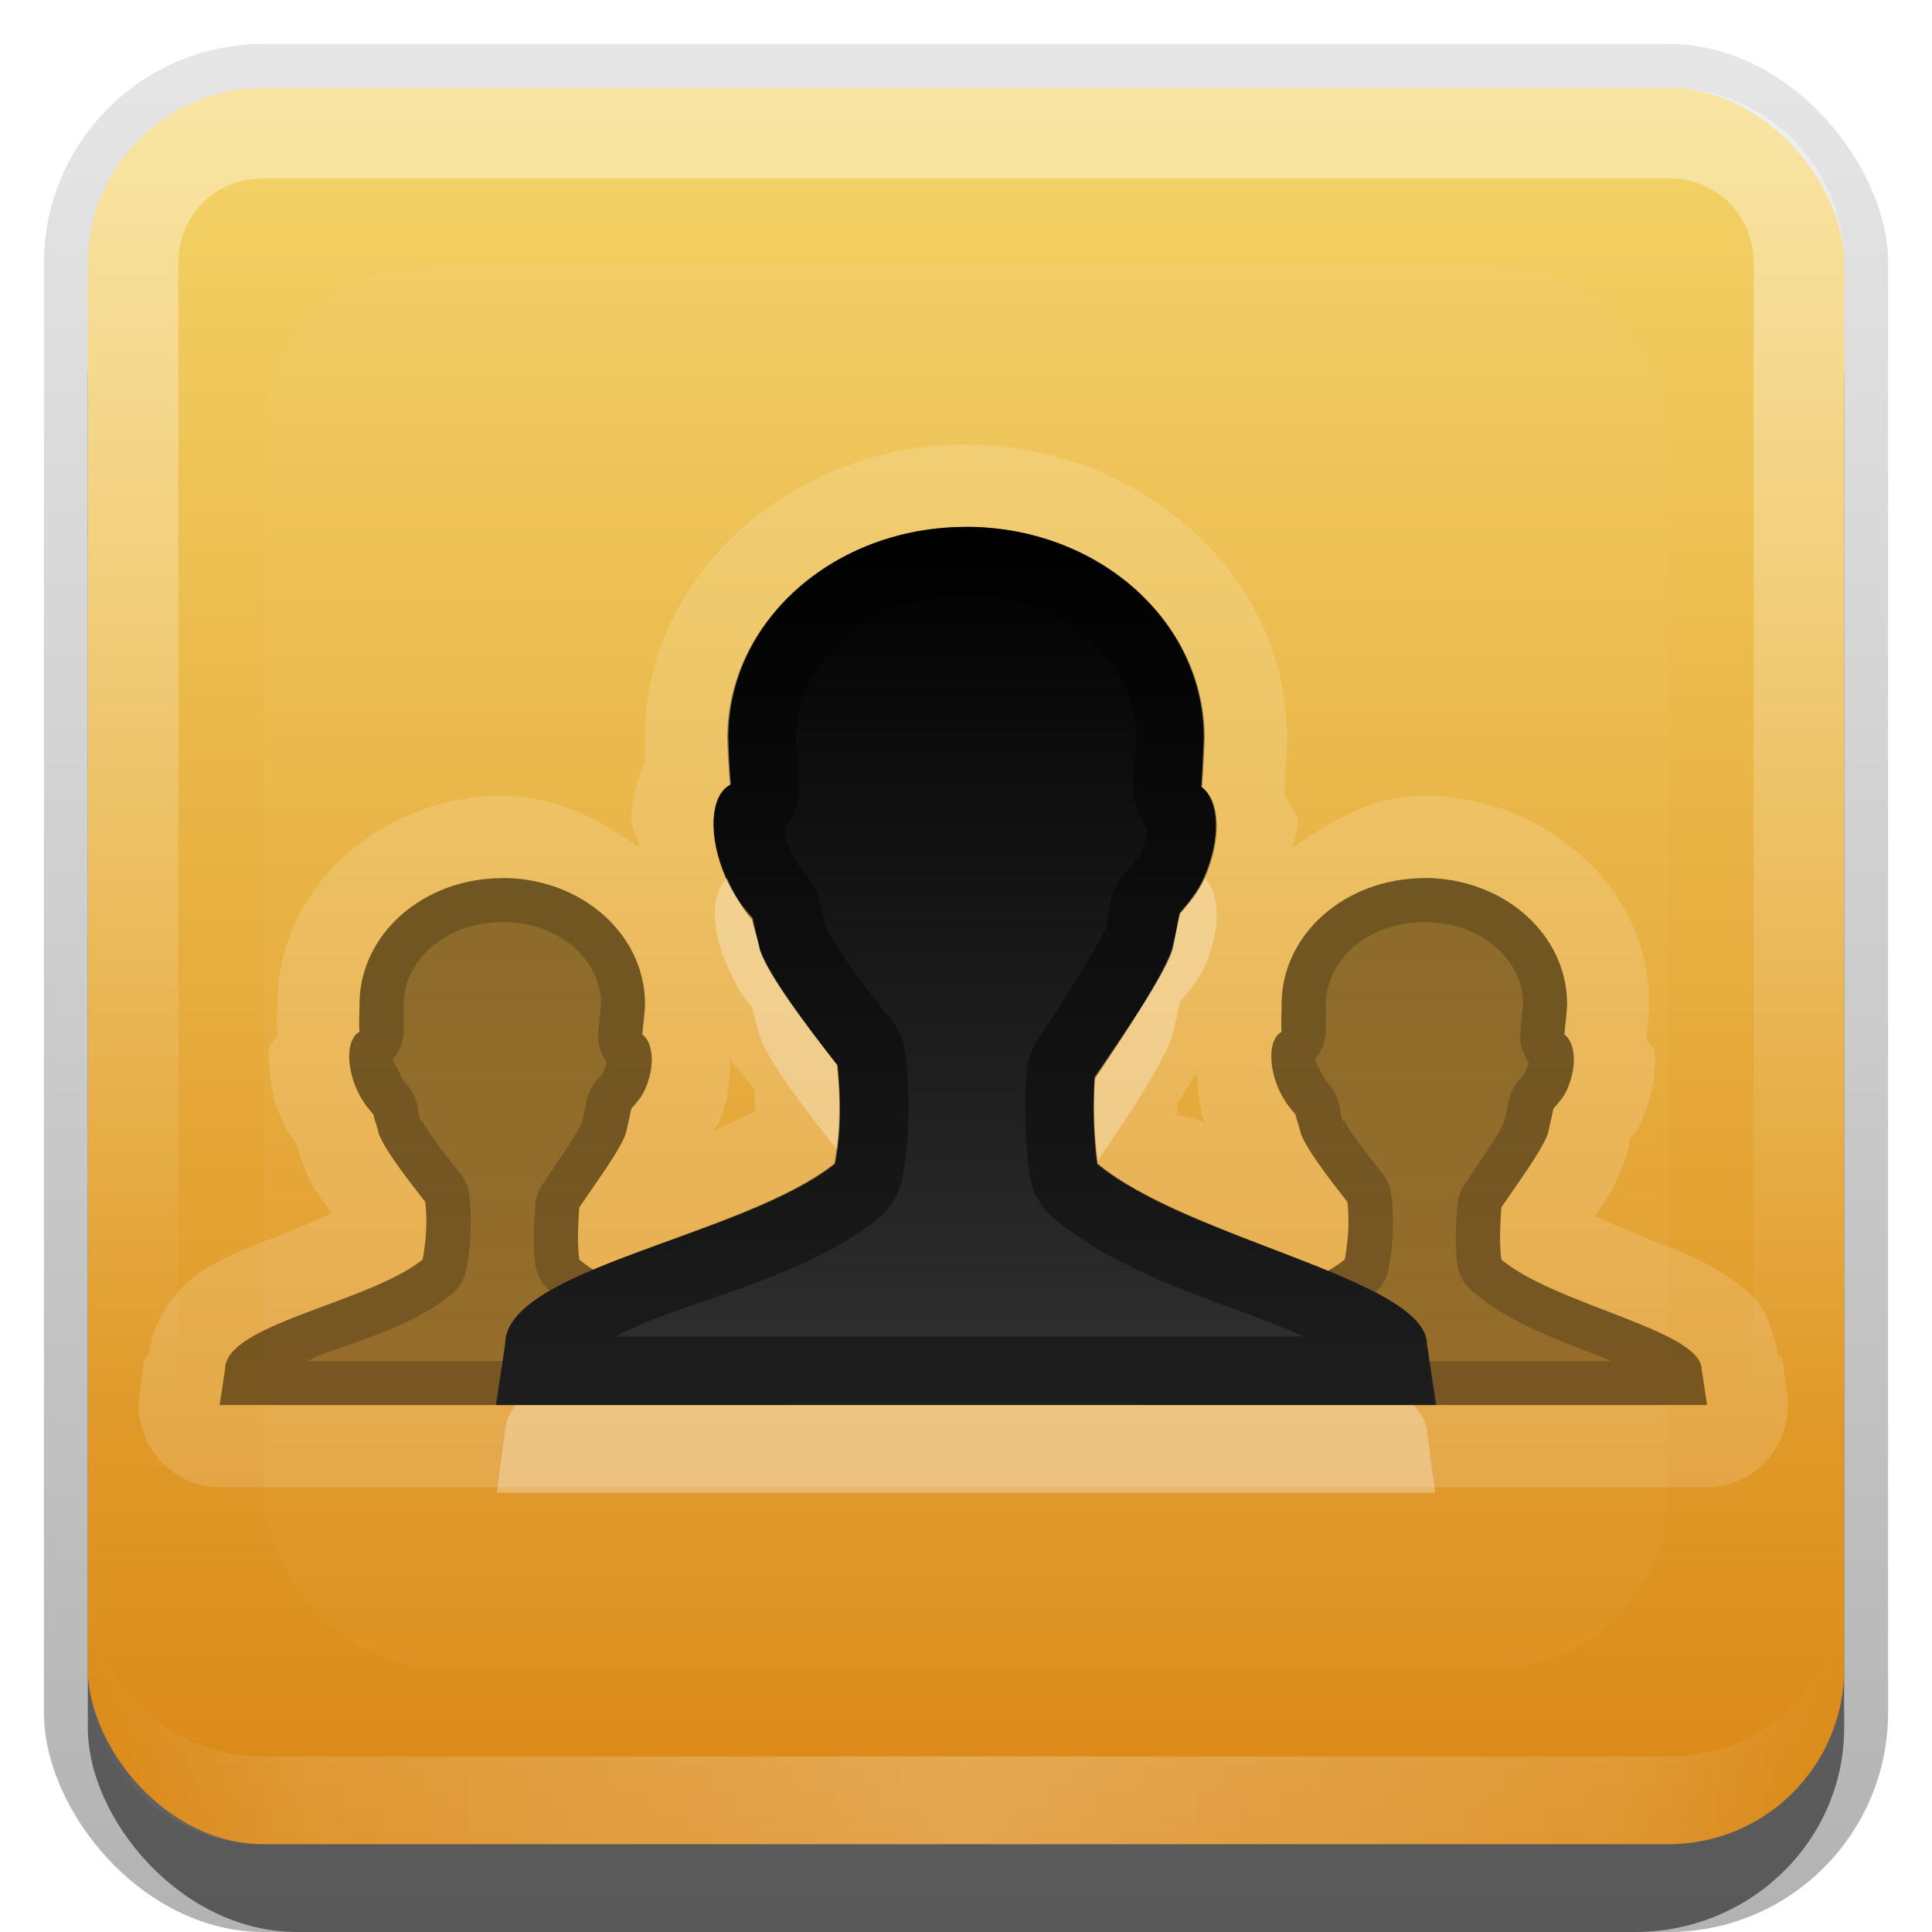 <?xml version="1.0" encoding="UTF-8"?>
<!-- Created with Inkscape (http://www.inkscape.org/) -->
<svg id="svg2" width="22" height="22" version="1.1" xmlns="http://www.w3.org/2000/svg" xmlns:cc="http://creativecommons.org/ns#" xmlns:dc="http://purl.org/dc/elements/1.1/" xmlns:rdf="http://www.w3.org/1999/02/22-rdf-syntax-ns#" xmlns:xlink="http://www.w3.org/1999/xlink">
 <defs id="defs4">
  <linearGradient id="linearGradient3335" x1="11.375" x2="11.375" y1="22" y2="-9.817" gradientUnits="userSpaceOnUse">
   <stop id="stop3330" offset="0"/>
   <stop id="stop3333" stop-opacity="0" offset="1"/>
  </linearGradient>
  <linearGradient id="linearGradient3181" x1="-3.061" x2="-3.061" y1="27.258" y2="7.254" gradientTransform="translate(11.119 -6.258)" gradientUnits="userSpaceOnUse">
   <stop id="stop3702" stop-color="#da8714" offset="0"/>
   <stop id="stop3704" stop-color="#f4d468" offset="1"/>
  </linearGradient>
  <filter id="filter3194" x="-.18" y="-.18" width="1.36" height="1.36">
   <feGaussianBlur id="feGaussianBlur3196" stdDeviation="1.2"/>
  </filter>
  <clipPath id="clipPath2849">
   <rect id="rect2851" x="1" y="1" width="20" height="20" rx="2" ry="2" fill="#fff" fill-rule="evenodd"/>
  </clipPath>
  <linearGradient id="linearGradient3859" x1="48" x2="48" y1="27" y2="69" gradientTransform="matrix(.276 0 0 .274 -2.241 18.107)" gradientUnits="userSpaceOnUse" xlink:href="#linearGradient3853"/>
  <linearGradient id="linearGradient3853">
   <stop id="stop3855" offset="0"/>
   <stop id="stop3857" stop-color="#313131" offset="1"/>
  </linearGradient>
  <linearGradient id="linearGradient3845" x1="11" x2="21" y1="19.5" y2="19.5" gradientUnits="userSpaceOnUse" spreadMethod="reflect">
   <stop id="stop3833" stop-color="#fff" offset="0"/>
   <stop id="stop3821" stop-color="#fff" stop-opacity=".498" offset=".75"/>
   <stop id="stop3835" stop-color="#fff" stop-opacity="0" offset="1"/>
  </linearGradient>
  <linearGradient id="linearGradient3892" x1="10" x2="10" y1="1" y2="16" gradientUnits="userSpaceOnUse">
   <stop id="stop3825" stop-color="#fff" offset="0"/>
   <stop id="stop3829" stop-color="#fff" stop-opacity="0" offset="1"/>
  </linearGradient>
  <linearGradient id="linearGradient3846" x1="8" x2="8" y1="8" y2="16" gradientTransform="translate(-30)" gradientUnits="userSpaceOnUse" xlink:href="#linearGradient3853"/>
  <linearGradient id="linearGradient3848" x1="11" x2="11" y1="6" y2="17" gradientTransform="translate(-30)" gradientUnits="userSpaceOnUse" xlink:href="#linearGradient3853"/>
  <linearGradient id="linearGradient3824" x1="56" x2="56" y1="16" y2="64.435" gradientTransform="matrix(.214 0 0 .207 .716 2.668)" gradientUnits="userSpaceOnUse" xlink:href="#linearGradient3853"/>
  <linearGradient id="linearGradient3936" x1="56" x2="56" y1="16" y2="80" gradientTransform="matrix(.129 0 0 .124 .544 8.001)" gradientUnits="userSpaceOnUse" xlink:href="#linearGradient3853"/>
  <linearGradient id="linearGradient3938" x1="56" x2="56" y1="16" y2="80" gradientTransform="matrix(.129 0 0 .124 -.456 8.001)" gradientUnits="userSpaceOnUse" xlink:href="#linearGradient3853"/>
 </defs>
 <g id="layer1">
  <g id="g3337">
   <rect id="rect3371" x=".5" y=".5" width="21" height="21.5" rx="2.5" ry="2.5" fill="url(#linearGradient3335)" opacity=".3"/>
   <rect id="rect2553" x="1" y="2" width="20" height="20" rx="2.381" ry="2.326" opacity=".5"/>
  </g>
  <rect id="rect3173" x="1" y="1" width="20" height="20" rx="2" ry="2" fill="url(#linearGradient3181)" fill-rule="evenodd"/>
  <path id="rect3050" d="m3 1c-1.108 0-2 0.892-2 2v16c0 1.108 0.892 2 2 2h16c1.108 0 2-0.892 2-2v-16c0-1.108-0.892-2-2-2h-16zm0 1.031h16c0.55 0 0.969 0.419 0.969 0.969v16c0 0.55-0.419 0.969-0.969 0.969h-16c-0.55 0-0.969-0.419-0.969-0.969v-16c0-0.55 0.419-0.969 0.969-0.969z" fill="url(#linearGradient3892)" fill-rule="evenodd" opacity=".4"/>
  <path id="path3235" d="m3 21c-1.108 0-2-0.892-2-2v-1c0 1.108 0.892 2 2 2h16c1.108 0 2-0.892 2-2v1c0 1.108-0.892 2-2 2h-16z" fill="url(#linearGradient3845)" fill-rule="evenodd" opacity=".25"/>
 </g>
 <g id="layer2">
  <rect id="rect2410" x="3" y="3" width="16" height="16" rx="2" ry="2" clip-path="url(#clipPath2849)" fill="#fff" filter="url(#filter3194)" opacity=".15"/>
 </g>
 <g id="layer3">
  <path id="path3960" d="m11 5.062c-1.939 0-3.656 1.44-3.656 3.344a0.93 0.93 0 0 0 0 0.031c0.002 0.075-0.004 0.168 0 0.25-0.103 0.219-0.152 0.437-0.156 0.625-0.003 0.123 0.077 0.227 0.094 0.344-0.447-0.331-0.977-0.594-1.562-0.594-1.337 0-2.562 1.011-2.562 2.375a0.93 0.93 0 0 0 0 0.031c-1.378e-4 -0.006-0.008 0.145 0 0.312-0.007 0.052-0.091 0.11-0.094 0.156-0.015 0.3 0.038 0.578 0.156 0.844 0.047 0.107 0.101 0.167 0.156 0.25 0.007 0.019 0.032 0.097 0.031 0.094a0.93 0.93 0 0 0 0.031 0.094c0.102 0.294 0.197 0.398 0.312 0.562 0.008 0.012 0.023 0.019 0.031 0.031-0.217 0.096-0.346 0.162-0.656 0.281-0.259 0.099-0.541 0.203-0.812 0.375-0.242 0.153-0.55 0.474-0.625 0.969h-0.031l-0.031 0.125c-2.621e-4 0.012-5.56e-5 0.019 0 0.031l-0.031 0.25a0.93 0.93 0 0 0 0.906 1.094h3.156 3.281 4.062 3.344 3.094a0.93 0.93 0 0 0 0.906-1.094l-0.031-0.25v-0.031l-0.031-0.125h-0.031c-0.049-0.252-0.134-0.498-0.25-0.625-0.145-0.159-0.307-0.267-0.438-0.344-0.261-0.154-0.493-0.243-0.75-0.344-0.298-0.116-0.439-0.18-0.656-0.281 0.009-0.013 0.023-0.018 0.031-0.031 0.112-0.17 0.212-0.306 0.312-0.594a0.93 0.93 0 0 0 0.031-0.094c0.016-0.064 0.02-0.105 0.031-0.156 0.052-0.073 0.077-0.08 0.125-0.188 0.117-0.264 0.176-0.525 0.156-0.812-0.003-0.049-0.086-0.103-0.094-0.156 0.007-0.069 0.025-0.169 0.031-0.344a0.93 0.93 0 0 0 0-0.031c-9e-6 -1.364-1.226-2.375-2.562-2.375-0.565 0-1.06 0.284-1.5 0.594 0.012-0.106 0.067-0.204 0.062-0.312-0.004-0.1-0.133-0.204-0.156-0.312 0.015-0.207 0.025-0.411 0.031-0.594a0.93 0.93 0 0 0 0-0.031c9e-6 -1.904-1.717-3.344-3.656-3.344zm-5.281 4.938c0.897 0 1.625 0.636 1.625 1.438-0.004 0.101-0.023 0.226-0.031 0.344 0.123 0.088 0.152 0.354 0.031 0.625-0.043 0.098-0.097 0.15-0.156 0.219-0.019 0.085-0.038 0.182-0.062 0.281-0.067 0.191-0.332 0.55-0.531 0.844-0.013 0.196-0.025 0.395 0 0.594 0.623 0.518 2.279 0.806 2.281 1.25l0.062 0.406h-6.438l0.062-0.406c-0.002-0.518 1.619-0.749 2.25-1.25 0.044-0.245 0.053-0.441 0.031-0.656-0.219-0.28-0.471-0.608-0.531-0.781-0.019-0.085-0.046-0.143-0.062-0.219-0.067-0.072-0.139-0.171-0.188-0.281-0.127-0.286-0.111-0.584 0.031-0.656-0.01-0.114 0.002-0.221 0-0.312 0-0.802 0.728-1.438 1.625-1.438zm10.5 0c0.897 0 1.625 0.636 1.625 1.438-0.004 0.101-0.023 0.226-0.031 0.344 0.123 0.088 0.152 0.354 0.031 0.625-0.043 0.098-0.097 0.15-0.156 0.219-0.019 0.085-0.038 0.182-0.062 0.281-0.067 0.191-0.332 0.55-0.531 0.844-0.013 0.196-0.025 0.395 0 0.594 0.623 0.518 2.279 0.806 2.281 1.25l0.062 0.406h-6.438l0.062-0.406c-0.002-0.518 1.619-0.749 2.25-1.25 0.044-0.245 0.053-0.441 0.031-0.656-0.219-0.28-0.471-0.608-0.531-0.781-0.019-0.085-0.046-0.143-0.062-0.219-0.067-0.072-0.139-0.171-0.188-0.281-0.127-0.286-0.111-0.584 0.031-0.656-0.01-0.114 0.002-0.221 0-0.312 0-0.802 0.728-1.438 1.625-1.438zm-7.906 2.062c0.086 0.122 0.191 0.225 0.281 0.344 0.005 0.082 0.001 0.17 0 0.25-0.103 0.058-0.321 0.152-0.469 0.219 0.027-0.046 0.039-0.04 0.062-0.094 0.103-0.232 0.127-0.469 0.125-0.719zm5.312 0.156c0.022 0.186 0.016 0.386 0.094 0.562-0.099-0.04-0.248-0.056-0.312-0.094-8.43e-4 -0.041-4.94e-4 -0.084 0-0.125 0.074-0.111 0.143-0.226 0.219-0.344z" enable-background="new" fill="#fff" opacity=".15"/>
  <path id="path3933" d="m5.719 10c-0.897 0-1.625 0.636-1.625 1.438 0.002 0.092-0.01 0.198 0 0.312-0.142 0.072-0.158 0.371-0.031 0.656 0.049 0.11 0.12 0.209 0.188 0.281 0.016 0.075 0.043 0.134 0.062 0.219 0.06 0.173 0.312 0.502 0.531 0.781 0.022 0.216 0.013 0.411-0.031 0.656-0.63 0.501-2.252 0.732-2.25 1.25l-0.062 0.406h6.438l-0.062-0.406c-0.003-0.444-1.659-0.732-2.281-1.25-0.025-0.199-0.013-0.398 0-0.594 0.199-0.294 0.465-0.652 0.531-0.844 0.024-0.099 0.043-0.196 0.062-0.281 0.059-0.069 0.113-0.121 0.156-0.219 0.12-0.271 0.091-0.537-0.031-0.625 0.009-0.118 0.028-0.243 0.031-0.344-8e-7 -0.802-0.728-1.438-1.625-1.438z" enable-background="new" fill="url(#linearGradient3938)" opacity=".4"/>
  <path id="path3847" d="m16.219 10c-0.897 0-1.625 0.636-1.625 1.438 0.002 0.092-0.01 0.198 0 0.312-0.142 0.072-0.158 0.371-0.031 0.656 0.049 0.11 0.12 0.209 0.188 0.281 0.016 0.075 0.043 0.134 0.062 0.219 0.06 0.173 0.312 0.502 0.531 0.781 0.022 0.216 0.013 0.411-0.031 0.656-0.63 0.501-2.252 0.732-2.25 1.25l-0.062 0.406h6.438l-0.062-0.406c-0.003-0.444-1.659-0.732-2.281-1.25-0.025-0.199-0.013-0.398 0-0.594 0.199-0.294 0.465-0.652 0.531-0.844 0.024-0.099 0.043-0.196 0.062-0.281 0.059-0.069 0.113-0.121 0.156-0.219 0.12-0.271 0.091-0.537-0.031-0.625 0.009-0.118 0.028-0.243 0.031-0.344-5e-6 -0.802-0.728-1.438-1.625-1.438z" enable-background="new" fill="url(#linearGradient3936)" opacity=".4"/>
  <path id="path3920" d="m5.719 10c-0.897 0-1.625 0.636-1.625 1.438 0.002 0.092-0.01 0.198 0 0.312-0.142 0.072-0.158 0.371-0.031 0.656 0.049 0.11 0.12 0.209 0.188 0.281 0.016 0.075 0.043 0.134 0.062 0.219 0.06 0.173 0.312 0.502 0.531 0.781 0.022 0.216 0.013 0.411-0.031 0.656-0.63 0.501-2.252 0.732-2.25 1.25l-0.062 0.406h6.438l-0.062-0.406c-0.003-0.444-1.659-0.732-2.281-1.25-0.025-0.199-0.013-0.398 0-0.594 0.199-0.294 0.465-0.652 0.531-0.844 0.024-0.099 0.043-0.196 0.062-0.281 0.059-0.069 0.113-0.121 0.156-0.219 0.12-0.271 0.091-0.537-0.031-0.625 0.009-0.118 0.028-0.243 0.031-0.344-8e-7 -0.802-0.728-1.438-1.625-1.438zm0 0.5c0.646 0 1.107 0.422 1.125 0.906 3.456e-4 0.01 0 0.022 0 0.031-0.004 0.059-0.022 0.179-0.031 0.312a0.505 0.505 0 0 0 0.094 0.344c-0.002 0.026-0.009 0.043-0.031 0.094-0.007 0.017 0.014 0.004-0.062 0.094a0.505 0.505 0 0 0-0.125 0.219c-0.021 0.095-0.042 0.198-0.062 0.281-0.015 0.027-0.046 0.099-0.125 0.219-0.093 0.14-0.208 0.314-0.312 0.469a0.505 0.505 0 0 0-0.094 0.25c-0.013 0.197-0.033 0.426 0 0.688a0.505 0.505 0 0 0 0.188 0.312c0.445 0.371 1.019 0.562 1.5 0.75 0.027 0.011 0.036 0.021 0.062 0.031h-4.344c0.051-0.021 0.07-0.041 0.125-0.062 0.466-0.178 1.049-0.329 1.5-0.688a0.505 0.505 0 0 0 0.188-0.312c0.05-0.279 0.058-0.552 0.031-0.812a0.505 0.505 0 0 0-0.094-0.25c-0.108-0.138-0.224-0.281-0.312-0.406-0.074-0.105-0.114-0.171-0.125-0.188-0.006-0.027-0.026-0.01-0.031-0.031-0.023-0.086-0.029-0.145-0.031-0.156a0.505 0.505 0 0 0-0.125-0.25c-0.033-0.036-0.074-0.111-0.094-0.156-0.028-0.063-0.06-0.092-0.062-0.125a0.505 0.505 0 0 0 0.125-0.344c-0.005-0.052 0.003-0.136 0-0.281 0-0.496 0.466-0.938 1.125-0.938z" enable-background="new" opacity=".2"/>
  <path id="path3918" d="m16.219 10c-0.897 0-1.625 0.636-1.625 1.438 0.002 0.092-0.01 0.198 0 0.312-0.142 0.072-0.158 0.371-0.031 0.656 0.049 0.11 0.12 0.209 0.188 0.281 0.016 0.075 0.043 0.134 0.062 0.219 0.06 0.173 0.312 0.502 0.531 0.781 0.022 0.216 0.013 0.411-0.031 0.656-0.63 0.501-2.252 0.732-2.25 1.25l-0.062 0.406h6.438l-0.062-0.406c-0.003-0.444-1.659-0.732-2.281-1.25-0.025-0.199-0.013-0.398 0-0.594 0.199-0.294 0.465-0.652 0.531-0.844 0.024-0.099 0.043-0.196 0.062-0.281 0.059-0.069 0.113-0.121 0.156-0.219 0.12-0.271 0.091-0.537-0.031-0.625 0.009-0.118 0.028-0.243 0.031-0.344-5e-6 -0.802-0.728-1.438-1.625-1.438zm0 0.5c0.646 0 1.107 0.422 1.125 0.906 3.46e-4 0.01 0 0.022 0 0.031-0.004 0.059-0.022 0.18-0.031 0.312a0.505 0.505 0 0 0 0.094 0.344c-0.002 0.026-0.009 0.043-0.031 0.094-0.007 0.017 0.014 0.004-0.062 0.094a0.505 0.505 0 0 0-0.125 0.219c-0.021 0.095-0.042 0.198-0.062 0.281-0.015 0.027-0.046 0.099-0.125 0.219-0.093 0.14-0.208 0.314-0.312 0.469a0.505 0.505 0 0 0-0.094 0.25c-0.013 0.197-0.033 0.426 0 0.688a0.505 0.505 0 0 0 0.188 0.312c0.445 0.371 1.019 0.562 1.5 0.75 0.027 0.011 0.036 0.021 0.062 0.031h-4.344c0.051-0.021 0.07-0.041 0.125-0.062 0.466-0.178 1.049-0.329 1.5-0.688a0.505 0.505 0 0 0 0.188-0.312c0.05-0.279 0.058-0.552 0.031-0.812a0.505 0.505 0 0 0-0.094-0.25c-0.108-0.138-0.224-0.281-0.312-0.406-0.074-0.105-0.114-0.171-0.125-0.188-0.006-0.027-0.026-0.01-0.031-0.031-0.023-0.086-0.029-0.145-0.031-0.156a0.505 0.505 0 0 0-0.125-0.25c-0.033-0.036-0.074-0.111-0.094-0.156-0.028-0.063-0.06-0.092-0.062-0.125a0.505 0.505 0 0 0 0.125-0.344c-0.004-0.052 0.004-0.135 0-0.281 0-0.496 0.466-0.938 1.125-0.938z" enable-background="new" opacity=".2"/>
  <path id="path3813" d="m11 25.5c-1.179 0-2.138 0.883-2.138 1.977 0.003 0.125 0.004 0.272 0.017 0.428-0.187 0.099-0.21 0.483-0.043 0.873 0.064 0.15 0.153 0.278 0.241 0.376 3e-3 0.003 0.006 0.005 0.009 0.009 0.021 0.103 0.035 0.183 0.06 0.299 0.079 0.236 0.41 0.68 0.698 1.061 0.029 0.294 0.032 0.581-0.026 0.916-0.467 0.385-1.333 0.657-2.009 0.941-0.243-0.111-0.463-0.232-0.621-0.368-0.025-0.203-0.021-0.407-0.009-0.608 0.196-0.301 0.452-0.686 0.517-0.881 0.024-0.101 0.033-0.17 0.052-0.257 0.058-0.07 0.112-0.157 0.155-0.257 0.119-0.278 0.104-0.543-0.017-0.633 0.008-0.121 0.022-0.231 0.026-0.334 0-0.82-0.719-1.489-1.603-1.489-0.885 0-1.603 0.669-1.603 1.489 0.002 0.094 0.007 0.2 0.017 0.317-0.14 0.074-0.159 0.358-0.034 0.65 0.048 0.113 0.115 0.208 0.181 0.282 0.002 0.003 0.006 0.006 0.009 0.009 0.016 0.077 0.024 0.135 0.043 0.222 0.059 0.177 0.301 0.51 0.517 0.796 0.022 0.221 0.026 0.442-0.017 0.693-0.622 0.512-2.209 0.736-2.207 1.266l-0.215 1.386c0 0.283 0.427 0.535 1.103 0.71l0.095 0.376a0.233 0.231 0 0 0 0.147 0.154c0.03 0.012 0.047 0.036 0.129 0.06 0.433 0.125 1.094 0.214 1.836 0.214 0.699 0 1.325-0.083 1.759-0.197l0.112 0.454a0.31 0.308 0 0 0 0.19 0.205c0.04 0.015 0.071 0.045 0.181 0.077 0.578 0.167 1.459 0.282 2.448 0.282 0.989 0 1.879-0.116 2.457-0.282 0.11-0.032 0.141-0.062 0.181-0.077a0.31 0.308 0 0 0 0.181-0.197l0.129-0.454c0.432 0.112 1.048 0.188 1.741 0.188 0.742 0 1.411-0.089 1.845-0.214 0.082-0.024 0.099-0.048 0.129-0.06a0.233 0.231 0 0 0 0.138-0.145l0.121-0.394c0.66-0.175 1.078-0.423 1.078-0.702l-0.216-1.386c-0.003-0.454-1.601-0.736-2.216-1.266-0.025-0.203-0.021-0.407-0.009-0.608 0.196-0.301 0.452-0.686 0.517-0.881 0.024-0.101 0.033-0.17 0.052-0.257 0.058-0.07 0.112-0.157 0.155-0.257 0.119-0.278 0.104-0.543-0.017-0.633 0.008-0.121 0.022-0.231 0.026-0.334 0-0.82-0.719-1.489-1.603-1.489-0.885 0-1.603 0.669-1.603 1.489 0.002 0.094 0.007 0.2 0.017 0.317-0.14 0.074-0.159 0.358-0.034 0.65 0.048 0.113 0.115 0.208 0.181 0.282 0.002 0.003 0.006 0.006 0.009 0.009 0.016 0.077 0.024 0.135 0.043 0.222 0.059 0.177 0.301 0.51 0.517 0.796 0.022 0.221 0.026 0.442-0.017 0.693-0.177 0.146-0.431 0.263-0.707 0.376-0.665-0.279-1.482-0.569-1.922-0.95-0.033-0.271-0.034-0.538-0.017-0.804 0.262-0.401 0.611-0.911 0.698-1.172 0.032-0.135 0.044-0.226 0.069-0.342 0.077-0.094 0.15-0.209 0.207-0.342 0.158-0.37 0.144-0.727-0.017-0.847 0.011-0.161 0.021-0.316 0.026-0.454 0-1.093-0.958-1.976-2.138-1.976z" fill="url(#linearGradient3859)"/>
  <path id="path2864" d="m13.125 28.406c-0.057 0.139-0.11 0.277-0.188 0.375-0.025 0.121-0.062 0.203-0.094 0.344-0.088 0.272-0.426 0.8-0.688 1.219-0.017 0.278-0.002 0.561 0.031 0.844 0.01 0.009 0.021 0.022 0.031 0.031 0.25-0.397 0.545-0.846 0.625-1.094 0.032-0.141 0.069-0.223 0.094-0.344 0.077-0.098 0.13-0.236 0.188-0.375 0.158-0.386 0.161-0.75 0-0.875 3e-3 -0.045-0.003-0.081 0-0.125zm-4.25 0.094c-0.187 0.103-0.198 0.5-0.031 0.906 0.064 0.157 0.13 0.303 0.219 0.406 3e-3 0.004 0.028-0.003 0.031 0 0.021 0.107 0.037 0.191 0.062 0.312 0.076 0.235 0.378 0.678 0.656 1.062 0.058-0.349 0.06-0.631 0.031-0.938-0.288-0.398-0.608-0.879-0.688-1.125-0.026-0.121-0.041-0.205-0.062-0.312-0.003-0.003-0.028 0.004-0.031 0-0.07-0.081-0.13-0.197-0.188-0.312zm-0.969 1.219c-0.043 0.105-0.098 0.177-0.156 0.25-0.019 0.091-0.038 0.175-0.062 0.281-0.066 0.204-0.304 0.592-0.5 0.906-0.013 0.209-0.025 0.413 0 0.625 0.044 0.04 0.103 0.088 0.156 0.125 0.158-0.255 0.294-0.503 0.344-0.656 0.024-0.106 0.044-0.19 0.062-0.281 0.058-0.073 0.113-0.145 0.156-0.25 0.119-0.29 0.09-0.593-0.031-0.688 0.008-0.115 0.026-0.213 0.031-0.312zm9.375 0c-0.043 0.105-0.098 0.177-0.156 0.25-0.019 0.091-0.038 0.175-0.062 0.281-0.066 0.204-0.304 0.592-0.5 0.906-0.013 0.209-0.025 0.413 0 0.625 0.043 0.039 0.104 0.089 0.156 0.125 0.158-0.255 0.294-0.503 0.344-0.656 0.024-0.106 0.044-0.19 0.062-0.281 0.058-0.073 0.113-0.145 0.156-0.25 0.119-0.29 0.121-0.593 0-0.688 0.008-0.114-0.005-0.213 0-0.312zm-12.562 0.031c0.003 0.084-0.008 0.181 0 0.281-0.14 0.077-0.156 0.383-0.031 0.688 0.048 0.118 0.121 0.204 0.188 0.281 0.016 0.081 0.043 0.159 0.062 0.25 0.047 0.146 0.203 0.38 0.375 0.625 0.042-0.029 0.089-0.063 0.125-0.094 0.043-0.262 0.022-0.489 0-0.719-0.216-0.298-0.441-0.628-0.5-0.812-0.019-0.091-0.047-0.169-0.062-0.25-0.058-0.067-0.11-0.152-0.156-0.25zm9.375 0c0.003 0.084-8e-3 0.181 0 0.281-0.14 0.077-0.156 0.383-0.031 0.688 0.048 0.118 0.121 0.204 0.188 0.281 0.016 0.081 0.043 0.159 0.062 0.25 0.047 0.146 0.203 0.38 0.375 0.625 0.042-0.029 0.089-0.063 0.125-0.094 0.043-0.262 0.022-0.489 0-0.719-0.216-0.298-0.441-0.628-0.5-0.812-0.019-0.091-0.047-0.169-0.062-0.25-0.058-0.067-0.11-0.152-0.156-0.25zm-10.969 5.062-0.125 0.75c0 0.295 0.417 0.568 1.094 0.75l0.094 0.375a0.233 0.241 0 0 0 0.031 0.062 0.233 0.241 0 0 0 0.125 0.094c0.03 0.012 0.043 0.038 0.125 0.062 0.433 0.13 1.102 0.25 1.844 0.25 0.699 0 1.317-0.1 1.75-0.219l0.125 0.469a0.31 0.321 0 0 0 0.188 0.219c0.04 0.016 0.078 0.061 0.188 0.094 0.578 0.174 1.448 0.281 2.438 0.281 0.989 0 1.891-0.107 2.469-0.281 0.11-0.033 0.116-0.078 0.156-0.094a0.31 0.321 0 0 0 0.188-0.219l0.125-0.469c0.432 0.117 1.057 0.219 1.75 0.219 0.742 0 1.41-0.12 1.844-0.25 0.082-0.025 0.095-0.05 0.125-0.062a0.233 0.241 0 0 0 0.156-0.125l0.125-0.438c0.66-0.182 1.062-0.428 1.062-0.719l-0.125-0.75c-0.167 0.185-0.481 0.343-0.938 0.469l-0.125 0.438a0.233 0.241 0 0 1-0.156 0.125c-0.03 0.012-0.043 0.038-0.125 0.062-0.433 0.13-1.102 0.25-1.844 0.25-0.693 0-1.318-0.102-1.75-0.219l-0.125 0.469a0.31 0.321 0 0 1-0.188 0.219c-0.04 0.016-0.047 0.061-0.156 0.094-0.578 0.174-1.479 0.281-2.469 0.281-0.989 0-1.86-0.107-2.438-0.281-0.11-0.033-0.147-0.078-0.188-0.094a0.31 0.321 0 0 1-0.188-0.219l-0.125-0.469c-0.433 0.118-1.051 0.219-1.75 0.219-0.742 0-1.41-0.12-1.844-0.25-0.082-0.025-0.095-0.05-0.125-0.062a0.233 0.241 0 0 1-0.125-0.094 0.233 0.241 0 0 1-0.031-0.062l-0.094-0.375c-0.47-0.127-0.799-0.311-0.969-0.5z" fill="#fff" opacity=".3"/>
  <path id="path2866" d="m11 25.5c-1.179 0-2.125 0.883-2.125 1.977 0.003 0.125-0.013 0.263 0 0.419-0.187 0.099-0.198 0.479-0.031 0.868 0.064 0.15 0.13 0.29 0.219 0.389 3e-3 0.003 0.028-0.003 0.031 0 0.021 0.103 0.037 0.183 0.062 0.299 0.079 0.236 0.4 0.697 0.688 1.078 0.029 0.294 0.027 0.564-0.031 0.898-0.467 0.385-1.324 0.674-2 0.958-0.243-0.111-0.468-0.254-0.625-0.389-0.025-0.203-0.013-0.399 0-0.599 0.196-0.301 0.434-0.673 0.5-0.868 0.024-0.101 0.044-0.182 0.062-0.27 0.058-0.07 0.113-0.139 0.156-0.24 0.119-0.278 0.09-0.569-0.031-0.659 0.008-0.121 0.028-0.226 0.031-0.329 0-0.82-0.709-1.467-1.594-1.467-0.885 0-1.594 0.647-1.594 1.467 0.002 0.094-0.01 0.213 0 0.329-0.14 0.074-0.156 0.367-0.031 0.659 0.048 0.113 0.121 0.195 0.188 0.27 0.016 0.077 0.043 0.152 0.062 0.24 0.059 0.177 0.284 0.493 0.5 0.779 0.022 0.221 0.043 0.438 0 0.689-0.622 0.512-2.221 0.757-2.219 1.288l-0.219 1.378c0 0.283 0.417 0.544 1.094 0.719l0.094 0.359a0.233 0.231 0 0 0 0.031 0.06 0.233 0.231 0 0 0 0.125 0.09c0.03 0.012 0.043 0.036 0.125 0.06 0.433 0.125 1.102 0.24 1.844 0.24 0.699 0 1.317-0.096 1.75-0.21l0.125 0.449a0.31 0.308 0 0 0 0.188 0.21c0.04 0.015 0.078 0.058 0.188 0.09 0.578 0.167 1.448 0.27 2.438 0.27 0.989 0 1.891-0.103 2.469-0.27 0.11-0.032 0.116-0.074 0.156-0.09a0.31 0.308 0 0 0 0.188-0.21l0.125-0.449c0.432 0.112 1.057 0.21 1.75 0.21 0.742 0 1.41-0.115 1.844-0.24 0.082-0.024 0.095-0.048 0.125-0.06a0.233 0.231 0 0 0 0.156-0.12l0.125-0.419c0.66-0.175 1.062-0.41 1.062-0.689l-0.219-1.378c-0.003-0.454-1.605-0.757-2.219-1.288-0.025-0.203-0.013-0.399 0-0.599 0.196-0.301 0.434-0.673 0.5-0.868 0.024-0.101 0.044-0.182 0.062-0.27 0.058-0.07 0.113-0.139 0.156-0.24 0.119-0.278 0.121-0.569 0-0.659 0.008-0.121-0.004-0.226 0-0.329 0-0.82-0.709-1.467-1.594-1.467-0.885 0-1.594 0.647-1.594 1.467 0.002 0.094-0.01 0.213 0 0.329-0.14 0.074-0.156 0.367-0.031 0.659 0.048 0.113 0.121 0.195 0.188 0.27 0.016 0.077 0.043 0.152 0.062 0.24 0.059 0.177 0.284 0.493 0.5 0.779 0.022 0.221 0.043 0.438 0 0.689-0.177 0.146-0.443 0.276-0.719 0.389-0.665-0.279-1.466-0.578-1.906-0.958-0.033-0.271-0.048-0.542-0.031-0.809 0.262-0.401 0.6-0.907 0.688-1.168 0.032-0.135 0.069-0.213 0.094-0.329 0.077-0.094 0.13-0.226 0.188-0.359 0.158-0.37 0.161-0.718 0-0.839 0.011-0.161-0.005-0.312 0-0.449 0-1.093-0.945-1.977-2.125-1.977zm0 0.749c0.757 0 1.327 0.536 1.344 1.198-5.17e-4 0.015 3.12e-4 0.016 0 0.03-0.004 0.186 0.005 0.314 0 0.389a0.789 0.756 0 0 0 0.094 0.449c-0.007 0.043 0.002 0.073-0.031 0.15-0.061 0.143-0.13 0.224-0.094 0.18a0.789 0.756 0 0 0-0.156 0.329c-0.007 0.031-0.03 0.122-0.062 0.24-0.009 0.032-0.021 0.019-0.031 0.06-0.034 0.056-0.312 0.575-0.562 0.958a0.789 0.756 0 0 0-0.125 0.329c-0.021 0.325-0.006 0.656 0.031 0.958a0.789 0.756 0 0 0 0.25 0.479c0.641 0.554 1.483 0.809 2.125 1.078a0.789 0.756 0 0 0 0.625 0c0.306-0.126 0.608-0.263 0.906-0.509a0.789 0.756 0 0 0 0.281-0.449c0.062-0.361 0.021-0.649 0-0.868a0.789 0.756 0 0 0-0.156-0.389c-0.199-0.263-0.39-0.603-0.375-0.539 6.03e-4 0.003-0.001-0.034 0-0.03-0.016-0.058-0.03-0.146-0.031-0.15a0.789 0.756 0 0 0-0.188-0.329c-0.049-0.055-0.063-0.062-0.062-0.06a0.789 0.756 0 0 0 0-0.03 0.789 0.756 0 0 0 0.094-0.419c-2e-3 -0.024 0.002-0.131 0-0.27-1.7e-4 -0.015 3.98e-4 -0.013 0-0.03 0.016-0.388 0.342-0.689 0.812-0.689 0.471 0 0.797 0.301 0.812 0.689-6.02e-4 0.018 3.04e-4 0.014 0 0.03-0.003 0.142 0.003 0.23 0 0.27a0.789 0.756 0 0 0 0.062 0.359 0.789 0.756 0 0 0 0 0.03c-0.004 0.016 7e-3 0.014 0 0.03-3.82e-4 8.95e-4 -0.008-6e-3 -0.062 0.06a0.789 0.756 0 0 0-0.156 0.329c-0.012 0.056-0.015 0.113-0.031 0.18-0.006 0.024-0.025 0.033-0.031 0.06-0.023 0.029-0.197 0.387-0.375 0.659a0.789 0.756 0 0 0-0.125 0.329c-0.013 0.201-0.035 0.461 0 0.749a0.789 0.756 0 0 0 0.25 0.479c0.505 0.436 1.105 0.618 1.562 0.809 0.2 0.083 0.345 0.128 0.438 0.18l0.125 0.898c-0.098 0.048-0.215 0.121-0.438 0.18a0.789 0.756 0 0 0-0.531 0.509l-0.031 0.12c-0.358 0.091-0.875 0.18-1.469 0.18-0.616 0-1.172-0.087-1.531-0.18a0.789 0.756 0 0 0-0.969 0.509l-0.062 0.24c-0.464 0.119-1.244 0.24-2.125 0.24-0.893 0-1.661-0.116-2.125-0.24l-0.062-0.24a0.789 0.756 0 0 0-0.969-0.509c-0.359 0.094-0.907 0.18-1.531 0.18-0.594 0-1.111-0.089-1.469-0.18v-0.06a0.789 0.756 0 0 0-0.531-0.539c-0.237-0.061-0.371-0.158-0.469-0.21l0.125-0.928c0.077-0.047 0.232-0.097 0.438-0.18 0.447-0.179 1.014-0.352 1.531-0.779a0.789 0.756 0 0 0 0.281-0.449c0.062-0.361 0.021-0.649 0-0.868a0.789 0.756 0 0 0-0.156-0.389c-0.199-0.263-0.39-0.603-0.375-0.539 6.027e-4 0.003-0.001-0.034 0-0.03-0.016-0.058-0.03-0.146-0.031-0.15a0.789 0.756 0 0 0-0.188-0.329c-0.049-0.055-0.063-0.062-0.062-0.06a0.789 0.756 0 0 0 0-0.03 0.789 0.756 0 0 0 0.094-0.419c-0.002-0.024 0.002-0.131 0-0.27 0-0.01-4.045e-4 -0.02 0-0.03 0.016-0.388 0.342-0.689 0.812-0.689 0.471 0 0.797 0.301 0.812 0.689 4.045e-4 0.01 0 0.02 0 0.03-0.004 0.04-0.021 0.118-0.031 0.27a0.789 0.756 0 0 0 0.094 0.419c-3.833e-4 8.97e-4 -0.008-6e-3 -0.062 0.06a0.789 0.756 0 0 0-0.156 0.329c-0.012 0.056-0.015 0.113-0.031 0.18-0.006 0.024-0.025 0.033-0.031 0.06-0.023 0.029-0.197 0.387-0.375 0.659a0.789 0.756 0 0 0-0.125 0.329c-0.013 0.201-0.035 0.461 0 0.749a0.789 0.756 0 0 0 0.25 0.479c0.231 0.199 0.503 0.368 0.812 0.509a0.789 0.756 0 0 0 0.656 0c0.631-0.266 1.507-0.517 2.188-1.078a0.789 0.756 0 0 0 0.281-0.449c0.068-0.396 0.064-0.738 0.031-1.078a0.789 0.756 0 0 0-0.156-0.389c-0.137-0.181-0.263-0.368-0.375-0.539-0.084-0.128-0.133-0.196-0.156-0.24-0.005-0.021 0.004-0.041 0-0.06-9.998e-4 -0.001-0.032-0.033-0.031-0.03-0.014-0.065-0.016-0.136-0.031-0.21a0.789 0.756 0 0 0-0.188-0.329c-9.1e-6 -1e-5 -0.028 0.003-0.031 0 0.007 0.008-0.027-0.051-0.031-0.06-0.011-0.021-0.022-0.055-0.062-0.15-0.027-0.062-0.023-0.076-0.031-0.12a0.789 0.756 0 0 0 0.125-0.509c-0.006-0.066 0.002-0.189 0-0.359-1.554e-4 -0.014 3.437e-4 -0.015 0-0.03 0.016-0.662 0.586-1.198 1.344-1.198zm-6.438 8.925c-0.028-0.008 0.09 0.011 0.062 0-0.014-0.005-0.018 0.022 0 0.03a0.789 0.756 0 0 0-0.062-0.03zm8.656 0.809c-0.018 0.012 0.05-0.011 0.031 0-0.007 0.004 0.006 0.026 0 0.03-0.006 0.002-0.025-0.002-0.031 0-0.017 0.013 0.018-0.042 0-0.03z"/>
  <path id="path3132" d="m-23.688 7.469c-0.885 0-1.594 0.674-1.594 1.5 0.002 0.095-0.01 0.226 0 0.344-0.14 0.075-0.156 0.362-0.031 0.656 0.048 0.114 0.121 0.207 0.188 0.281 0.016 0.078 0.043 0.131 0.062 0.219 0.059 0.178 0.284 0.524 0.5 0.812 0.022 0.222 0.043 0.435 0 0.688-0.622 0.516-2.221 0.747-2.219 1.281l-0.219 1.406c0 0.285 0.417 0.543 1.094 0.719l0.094 0.375a0.233 0.233 0 0 0 0.156 0.156c0.03 0.012 0.043 0.039 0.125 0.062 0.433 0.126 1.102 0.219 1.844 0.219 0.742 0 1.41-0.093 1.844-0.219 0.082-0.024 0.095-0.051 0.125-0.062a0.233 0.233 0 0 0 0.031-0.031 0.233 0.233 0 0 0 0.062-0.031 0.233 0.233 0 0 0 0.031-0.062 0.233 0.233 0 0 0 0.031-0.031l0.094-0.406c0.66-0.176 1.094-0.407 1.094-0.688l-0.219-1.406c-0.003-0.457-1.605-0.747-2.219-1.281-0.025-0.205-0.013-0.392 0-0.594 0.196-0.303 0.434-0.709 0.5-0.906 0.024-0.102 0.044-0.162 0.062-0.25 0.058-0.071 0.113-0.149 0.156-0.25 0.119-0.28 0.121-0.565 0-0.656 0.008-0.121-0.004-0.24 0-0.344 0-0.826-0.709-1.5-1.594-1.5zm9.375 0c-0.885 0-1.594 0.674-1.594 1.5 0.002 0.095-0.01 0.226 0 0.344-0.14 0.075-0.156 0.362-0.031 0.656 0.048 0.114 0.121 0.207 0.188 0.281 0.016 0.078 0.043 0.131 0.062 0.219 0.059 0.178 0.284 0.524 0.5 0.812 0.022 0.222 0.043 0.435 0 0.688-0.622 0.516-2.221 0.747-2.219 1.281l-0.219 1.406c0 0.285 0.417 0.543 1.094 0.719l0.094 0.375a0.233 0.233 0 0 0 0.031 0.031 0.233 0.233 0 0 0 0.125 0.125c0.03 0.012 0.043 0.039 0.125 0.062 0.433 0.126 1.102 0.219 1.844 0.219s1.41-0.093 1.844-0.219c0.082-0.024 0.095-0.051 0.125-0.062a0.233 0.233 0 0 0 0.062-0.031 0.233 0.233 0 0 0 0.031-0.031 0.233 0.233 0 0 0 0.031-0.062 0.233 0.233 0 0 0 0.031-0.031l0.094-0.406c0.66-0.176 1.094-0.407 1.094-0.688l-0.219-1.406c-0.003-0.457-1.605-0.747-2.219-1.281-0.025-0.205-0.013-0.392 0-0.594 0.196-0.303 0.434-0.709 0.5-0.906 0.024-0.102 0.044-0.162 0.062-0.25 0.058-0.071 0.113-0.149 0.156-0.25 0.119-0.28 0.121-0.565 0-0.656 0.008-0.121-0.004-0.24 0-0.344 0-0.826-0.709-1.5-1.594-1.5z" fill="url(#linearGradient3846)" opacity=".6"/>
  <path id="path3886" d="m-23.688 7.469c-0.885 0-1.594 0.674-1.594 1.5 0.002 0.095-0.01 0.226 0 0.344-0.14 0.075-0.156 0.362-0.031 0.656 0.048 0.114 0.121 0.207 0.188 0.281 0.016 0.078 0.043 0.131 0.062 0.219 0.059 0.178 0.284 0.524 0.5 0.812 0.022 0.222 0.043 0.435 0 0.688-0.622 0.516-2.221 0.747-2.219 1.281l-0.219 1.406c0 0.285 0.417 0.543 1.094 0.719l0.094 0.375a0.233 0.233 0 0 0 0.156 0.156c0.03 0.012 0.043 0.039 0.125 0.062 0.433 0.126 1.102 0.219 1.844 0.219 0.742 0 1.41-0.093 1.844-0.219 0.082-0.024 0.095-0.051 0.125-0.062a0.233 0.233 0 0 0 0.031-0.031 0.233 0.233 0 0 0 0.062-0.031 0.233 0.233 0 0 0 0.031-0.062 0.233 0.233 0 0 0 0.031-0.031l0.094-0.406c0.66-0.176 1.094-0.407 1.094-0.688l-0.219-1.406c-0.003-0.457-1.605-0.747-2.219-1.281-0.025-0.205-0.013-0.392 0-0.594 0.196-0.303 0.434-0.709 0.5-0.906 0.024-0.102 0.044-0.162 0.062-0.25 0.058-0.071 0.113-0.149 0.156-0.25 0.119-0.28 0.121-0.565 0-0.656 0.008-0.121-0.004-0.24 0-0.344 0-0.826-0.709-1.5-1.594-1.5zm9.375 0c-0.885 0-1.594 0.674-1.594 1.5 0.002 0.095-0.01 0.226 0 0.344-0.14 0.075-0.156 0.362-0.031 0.656 0.048 0.114 0.121 0.207 0.188 0.281 0.016 0.078 0.043 0.131 0.062 0.219 0.059 0.178 0.284 0.524 0.5 0.812 0.022 0.222 0.043 0.435 0 0.688-0.622 0.516-2.221 0.747-2.219 1.281l-0.219 1.406c0 0.285 0.417 0.543 1.094 0.719l0.094 0.375a0.233 0.233 0 0 0 0.031 0.031 0.233 0.233 0 0 0 0.125 0.125c0.03 0.012 0.043 0.039 0.125 0.062 0.433 0.126 1.102 0.219 1.844 0.219s1.41-0.093 1.844-0.219c0.082-0.024 0.095-0.051 0.125-0.062a0.233 0.233 0 0 0 0.062-0.031 0.233 0.233 0 0 0 0.031-0.031 0.233 0.233 0 0 0 0.031-0.062 0.233 0.233 0 0 0 0.031-0.031l0.094-0.406c0.66-0.176 1.094-0.407 1.094-0.688l-0.219-1.406c-0.003-0.457-1.605-0.747-2.219-1.281-0.025-0.205-0.013-0.392 0-0.594 0.196-0.303 0.434-0.709 0.5-0.906 0.024-0.102 0.044-0.162 0.062-0.25 0.058-0.071 0.113-0.149 0.156-0.25 0.119-0.28 0.121-0.565 0-0.656 0.008-0.121-0.004-0.24 0-0.344 0-0.826-0.709-1.5-1.594-1.5zm-9.375 0.688c0.518 0 0.89 0.367 0.906 0.781-5.96e-4 0.018 3e-4 0.015 0 0.031-0.003 0.144 0.003 0.241 0 0.281a0.698 0.698 0 0 0 0.062 0.344 0.698 0.698 0 0 0 0 0.031c-0.005 0.024-0.018 0.031-0.031 0.062-0.009 0.021 0.006 0.048-0.031 0.094a0.698 0.698 0 0 0-0.156 0.281c-0.009 0.04-0.014 0.119-0.031 0.188-0.006 0.025-0.023 0.029-0.031 0.062-0.032 0.059-0.239 0.43-0.406 0.688a0.698 0.698 0 0 0-0.094 0.344c-0.013 0.201-0.034 0.436 0 0.719a0.698 0.698 0 0 0 0.219 0.438c0.487 0.424 1.07 0.592 1.531 0.781 0.214 0.088 0.405 0.164 0.5 0.219l0.156 0.969c-0.109 0.057-0.3 0.118-0.562 0.188a0.698 0.698 0 0 0-0.5 0.531l-0.031 0.156c-0.353 0.087-0.881 0.156-1.5 0.156-0.619 0-1.147-0.069-1.5-0.156l-0.031-0.125a0.698 0.698 0 0 0-0.5-0.531c-0.278-0.072-0.466-0.16-0.562-0.219l0.156-1c0.076-0.05 0.243-0.129 0.469-0.219 0.451-0.179 1.033-0.337 1.531-0.75a0.698 0.698 0 0 0 0.25-0.406c0.061-0.355 0.021-0.655 0-0.875a0.698 0.698 0 0 0-0.125-0.344c-0.176-0.235-0.356-0.545-0.375-0.562-2e-3 -0.002-0.033-0.069-0.031-0.062-0.018-0.062-0.033-0.135-0.031-0.125a0.698 0.698 0 0 0-0.156-0.344c-0.044-0.05-0.06-0.087-0.062-0.094-0.011-0.025-0.027-0.012-0.031-0.031a0.698 0.698 0 0 0 0-0.031 0.698 0.698 0 0 0 0.094-0.375c-0.002-0.025 0.002-0.141 0-0.281-1.67e-4 -0.016 3.92e-4 -0.014 0-0.031 0.016-0.415 0.388-0.781 0.906-0.781zm9.375 0c0.518 0 0.89 0.367 0.906 0.781-5.9e-4 0.017 2.96e-4 0.015 0 0.031-0.003 0.144 0.003 0.241 0 0.281a0.698 0.698 0 0 0 0.062 0.344 0.698 0.698 0 0 0 0 0.031c-0.005 0.024-0.018 0.031-0.031 0.062-0.009 0.021 0.006 0.048-0.031 0.094a0.698 0.698 0 0 0-0.156 0.281c-0.009 0.04-0.014 0.119-0.031 0.188-0.006 0.025-0.023 0.029-0.031 0.062-0.032 0.059-0.239 0.43-0.406 0.688a0.698 0.698 0 0 0-0.094 0.344c-0.013 0.201-0.034 0.436 0 0.719a0.698 0.698 0 0 0 0.219 0.438c0.487 0.424 1.07 0.592 1.531 0.781 0.214 0.088 0.405 0.164 0.5 0.219l0.156 0.969c-0.109 0.057-0.3 0.118-0.562 0.188a0.698 0.698 0 0 0-0.5 0.531l-0.031 0.156c-0.353 0.087-0.881 0.156-1.5 0.156-0.619 0-1.147-0.069-1.5-0.156l-0.031-0.125a0.698 0.698 0 0 0-0.5-0.531c-0.278-0.072-0.466-0.16-0.562-0.219l0.156-1c0.076-0.05 0.243-0.129 0.469-0.219 0.451-0.179 1.033-0.337 1.531-0.75a0.698 0.698 0 0 0 0.25-0.406c0.061-0.355 0.021-0.655 0-0.875a0.698 0.698 0 0 0-0.125-0.344c-0.176-0.235-0.356-0.545-0.375-0.562-2e-3 -0.002-0.033-0.069-0.031-0.062-0.018-0.062-0.033-0.135-0.031-0.125a0.698 0.698 0 0 0-0.156-0.344c-0.044-0.05-0.06-0.087-0.062-0.094-0.011-0.025-0.027-0.012-0.031-0.031a0.698 0.698 0 0 0 0-0.031 0.698 0.698 0 0 0 0.094-0.375c-0.002-0.025 0.002-0.141 0-0.281-1.68e-4 -0.016 3.93e-4 -0.014 0-0.031 0.016-0.415 0.388-0.781 0.906-0.781zm-1.656 7.125c-0.013-0.007 0.044 0.008 0.031 0s0.013 0.04 0 0.031c-0.006-0.002-0.025 0.002-0.031 0 0.009 0.003-0.019-0.037 0-0.031z" opacity=".2"/>
  <path id="path3130" d="m-19 5.414c-1.179 0-2.136 0.893-2.136 1.995 0.003 0.126 0.005 0.27 0.018 0.427-0.187 0.1-0.211 0.489-0.044 0.882 0.064 0.151 0.152 0.274 0.24 0.374 3e-3 0.003 0.006 0.006 0.009 0.009 0.021 0.104 0.037 0.186 0.062 0.303 0.079 0.238 0.406 0.684 0.694 1.069 0.029 0.296 0.031 0.589-0.027 0.926-0.829 0.688-2.949 0.997-2.946 1.71l-0.285 1.852c0 0.38 0.567 0.727 1.468 0.962l0.125 0.508a0.31 0.31 0 0 0 0.196 0.205c0.04 0.015 0.068 0.048 0.178 0.08 0.578 0.168 1.458 0.285 2.447 0.285s1.878-0.117 2.456-0.285c0.11-0.032 0.138-0.065 0.178-0.08a0.31 0.31 0 0 0 0.187-0.196l0.151-0.534c0.88-0.234 1.442-0.57 1.442-0.944l-0.285-1.852c-0.003-0.61-2.136-0.997-2.954-1.71-0.033-0.273-0.035-0.542-0.018-0.81 0.262-0.404 0.607-0.921 0.694-1.184 0.032-0.136 0.046-0.23 0.071-0.347 0.077-0.095 0.148-0.204 0.205-0.338 0.158-0.373 0.143-0.734-0.018-0.855 0.011-0.162 0.022-0.316 0.027-0.454 0-1.102-0.956-1.995-2.136-1.995z" fill="url(#linearGradient3848)"/>
  <path id="path3859" d="m-16.906 8.75c-0.05 0.116-0.087 0.228-0.156 0.312-0.025 0.117-0.062 0.208-0.094 0.344-0.088 0.263-0.426 0.783-0.688 1.188-0.017 0.269-0.002 0.54 0.031 0.812 0.016 0.014 0.046 0.018 0.062 0.031 0.243-0.376 0.516-0.799 0.594-1.031 0.032-0.136 0.069-0.227 0.094-0.344 0.077-0.095 0.13-0.209 0.188-0.344 0.158-0.373 0.13-0.723-0.031-0.844 3e-3 -0.043-0.003-0.082 0-0.125zm-4.219 0.031c8.23e-4 0.022-0.002 0.04 0 0.062-0.187 0.1-0.198 0.482-0.031 0.875 0.064 0.151 0.13 0.275 0.219 0.375 3e-3 0.003 0.028-0.003 0.031 0 0.021 0.104 0.037 0.195 0.062 0.312 0.075 0.227 0.379 0.629 0.656 1 0.058-0.337 0.06-0.641 0.031-0.938-0.288-0.384-0.608-0.825-0.688-1.062-0.026-0.117-0.041-0.209-0.062-0.312-3e-3 -0.003-0.028 0.003-0.031 0-0.074-0.084-0.133-0.193-0.188-0.312zm-0.969 1.188c-0.043 0.101-0.098 0.179-0.156 0.25-0.019 0.088-0.038 0.148-0.062 0.25-0.066 0.197-0.304 0.603-0.5 0.906-0.013 0.202-0.025 0.389 0 0.594 0.051 0.045 0.126 0.082 0.188 0.125 0.145-0.24 0.266-0.484 0.312-0.625 0.024-0.102 0.044-0.162 0.062-0.25 0.058-0.071 0.113-0.149 0.156-0.25 0.119-0.28 0.121-0.565 0-0.656 0.008-0.121-0.004-0.24 0-0.344zm9.375 0c-0.043 0.101-0.098 0.179-0.156 0.25-0.019 0.088-0.038 0.148-0.062 0.25-0.066 0.197-0.304 0.603-0.5 0.906-0.013 0.202-0.025 0.389 0 0.594 0.051 0.045 0.124 0.084 0.188 0.125 0.145-0.24 0.266-0.484 0.312-0.625 0.024-0.102 0.044-0.162 0.062-0.25 0.058-0.071 0.113-0.149 0.156-0.25 0.119-0.28 0.121-0.565 0-0.656 0.008-0.121-0.004-0.24 0-0.344zm-12.562 0.031c-8.4e-5 0.092-9e-3 0.205 0 0.312-0.14 0.075-0.156 0.362-0.031 0.656 0.048 0.114 0.121 0.207 0.188 0.281 0.016 0.078 0.043 0.131 0.062 0.219 0.045 0.134 0.187 0.366 0.344 0.594 0.05-0.032 0.114-0.059 0.156-0.094 0.043-0.253 0.022-0.465 0-0.688-0.216-0.288-0.441-0.634-0.5-0.812-0.019-0.088-0.047-0.141-0.062-0.219-0.058-0.065-0.109-0.156-0.156-0.25zm9.375 0c-9.1e-5 0.092-9e-3 0.205 0 0.312-0.14 0.075-0.156 0.362-0.031 0.656 0.048 0.114 0.121 0.207 0.188 0.281 0.016 0.078 0.043 0.131 0.062 0.219 0.045 0.134 0.187 0.366 0.344 0.594 0.051-0.033 0.113-0.058 0.156-0.094 0.043-0.253 0.022-0.465 0-0.688-0.216-0.288-0.441-0.634-0.5-0.812-0.019-0.088-0.047-0.141-0.062-0.219-0.058-0.065-0.109-0.156-0.156-0.25zm4.781 4.875c-0.171 0.174-0.51 0.347-0.969 0.469l-0.094 0.406a0.233 0.233 0 0 1-0.031 0.031 0.233 0.233 0 0 1-0.031 0.062 0.233 0.233 0 0 1-0.031 0.031 0.233 0.233 0 0 1-0.062 0.031c-0.03 0.012-0.043 0.039-0.125 0.062-0.433 0.126-1.102 0.219-1.844 0.219-0.698 0-1.317-0.073-1.75-0.188l-0.125 0.438a0.31 0.31 0 0 1 0 0.031 0.31 0.31 0 0 1-0.062 0.094 0.31 0.31 0 0 1-0.125 0.062c-0.04 0.015-0.047 0.062-0.156 0.094-0.578 0.168-1.479 0.281-2.469 0.281s-1.86-0.113-2.438-0.281c-0.11-0.032-0.147-0.078-0.188-0.094a0.31 0.31 0 0 1-0.062-0.031 0.31 0.31 0 0 1-0.125-0.156l-0.125-0.438c-0.433 0.115-1.052 0.188-1.75 0.188-0.742 0-1.41-0.093-1.844-0.219-0.082-0.024-0.095-0.051-0.125-0.062a0.233 0.233 0 0 1-0.156-0.156l-0.094-0.375c-0.467-0.122-0.801-0.287-0.969-0.469l-0.125 0.75c0 0.285 0.417 0.543 1.094 0.719l0.094 0.375a0.233 0.233 0 0 0 0.156 0.156c0.03 0.012 0.043 0.039 0.125 0.062 0.433 0.126 1.102 0.219 1.844 0.219 0.698 0 1.317-0.073 1.75-0.188l0.125 0.438a0.31 0.31 0 0 0 0.125 0.156 0.31 0.31 0 0 0 0.062 0.031c0.04 0.015 0.078 0.062 0.188 0.094 0.578 0.168 1.448 0.281 2.438 0.281s1.891-0.113 2.469-0.281c0.11-0.032 0.116-0.078 0.156-0.094a0.31 0.31 0 0 0 0.125-0.062 0.31 0.31 0 0 0 0.062-0.094 0.31 0.31 0 0 0 0-0.031l0.125-0.438c0.433 0.115 1.052 0.188 1.75 0.188 0.742 0 1.41-0.093 1.844-0.219 0.082-0.024 0.095-0.051 0.125-0.062a0.233 0.233 0 0 0 0.062-0.031 0.233 0.233 0 0 0 0.031-0.031 0.233 0.233 0 0 0 0.031-0.062 0.233 0.233 0 0 0 0.031-0.031l0.094-0.406c0.66-0.176 1.094-0.407 1.094-0.688l-0.125-0.781z" fill="#fff" opacity=".3"/>
  <path id="path3873" d="m-19 5.406c-1.179 0-2.125 0.898-2.125 2 0.003 0.126-0.013 0.28 0 0.438-0.187 0.1-0.198 0.482-0.031 0.875 0.064 0.151 0.13 0.275 0.219 0.375 3e-3 0.003 0.028-0.003 0.031 0 0.021 0.104 0.037 0.195 0.062 0.312 0.079 0.238 0.4 0.678 0.688 1.062 0.029 0.296 0.027 0.6-0.031 0.938-0.829 0.688-2.941 0.975-2.938 1.688l-0.281 1.875c0 0.38 0.567 0.734 1.469 0.969l0.125 0.5a0.31 0.31 0 0 0 0.188 0.188c0.04 0.015 0.078 0.062 0.188 0.094 0.578 0.168 1.448 0.281 2.438 0.281s1.891-0.113 2.469-0.281c0.11-0.032 0.116-0.078 0.156-0.094a0.31 0.31 0 0 0 0.125-0.062 0.31 0.31 0 0 0 0.062-0.125l0.156-0.531c0.88-0.234 1.438-0.563 1.438-0.938l-0.281-1.875c-0.003-0.61-2.119-0.975-2.938-1.688-0.033-0.273-0.048-0.544-0.031-0.812 0.262-0.404 0.6-0.924 0.688-1.188 0.032-0.136 0.069-0.227 0.094-0.344 0.077-0.095 0.13-0.209 0.188-0.344 0.158-0.373 0.13-0.723-0.031-0.844 0.011-0.162 0.027-0.33 0.031-0.469 0-1.102-0.945-2-2.125-2zm0 0.969c0.669 0 1.14 0.472 1.156 1 2.88e-4 0.01 0 0.022 0 0.031-0.004 0.096-0.02 0.242-0.031 0.406a0.982 0.982 0 0 0 0.094 0.531c-0.05 0.117-0.06 0.129-0.031 0.094a0.982 0.982 0 0 0-0.219 0.406c-0.004 0.02-0.034 0.145-0.062 0.25-0.011 0.04-0.018 0.037-0.031 0.094-0.03 0.03-0.291 0.505-0.531 0.875a0.982 0.982 0 0 0-0.156 0.469c-0.022 0.346-7e-3 0.685 0.031 1a0.982 0.982 0 0 0 0.312 0.625c0.662 0.577 1.454 0.784 2.062 1.031 0.275 0.112 0.471 0.212 0.594 0.281l0.188 1.25c-0.139 0.072-0.34 0.166-0.656 0.25a0.982 0.982 0 0 0-0.688 0.656l-0.062 0.188c-0.459 0.11-1.146 0.219-1.969 0.219-0.834 0-1.511-0.105-1.969-0.219l-0.031-0.125a0.982 0.982 0 0 0-0.688-0.688c-0.338-0.088-0.551-0.205-0.688-0.281l0.188-1.312c0.109-0.064 0.295-0.146 0.562-0.25 0.595-0.232 1.384-0.437 2.062-1a0.982 0.982 0 0 0 0.344-0.594c0.074-0.43 0.067-0.822 0.031-1.188a0.982 0.982 0 0 0-0.188-0.5c-0.141-0.188-0.268-0.371-0.375-0.531-0.092-0.137-0.126-0.234-0.125-0.219-0.002-0.012-0.029-0.019-0.031-0.031-0.012-0.061-0.015-0.108-0.031-0.188a0.982 0.982 0 0 0-0.25-0.469c-8e-6 -8.2e-6 -0.029 0.002-0.031 0 8e-6 8.6e-6 0.003-0.029 0-0.031-0.003-0.006 2.1e-4 0.012-0.031-0.062-0.008-0.02 0.005-0.013 0-0.031a0.982 0.982 0 0 0 0.094-0.562c-0.003-0.035 0.002-0.153 0-0.344 0-0.01-2.88e-4 -0.022 0-0.031 0.016-0.528 0.487-1 1.156-1z" opacity=".4"/>
  <path id="path3798" d="m11 6c-1.495 0-2.706 1.064-2.706 2.4 0.004 0.153 0.011 0.343 0.028 0.533-0.237 0.121-0.266 0.591-0.055 1.067 0.081 0.184 0.192 0.333 0.304 0.453 0.027 0.126 0.05 0.231 0.083 0.373 0.1 0.288 0.519 0.841 0.884 1.307 0.036 0.359 0.046 0.711-0.028 1.12-1.051 0.835-3.76 1.189-3.756 2.053l-0.11 0.693h10.714l-0.11-0.693c-0.004-0.739-2.718-1.189-3.756-2.053-0.042-0.331-0.049-0.661-0.028-0.987 0.332-0.49 0.773-1.121 0.884-1.44 0.041-0.165 0.051-0.285 0.083-0.427 0.098-0.115 0.204-0.237 0.276-0.4 0.2-0.452 0.177-0.893-0.028-1.04 0.014-0.196 0.022-0.392 0.028-0.56 6e-6 -1.336-1.211-2.4-2.706-2.4z" enable-background="new" fill="url(#linearGradient3824)"/>
  <path id="path3879" d="m11 6c-1.495 0-2.719 1.07-2.719 2.406 0.004 0.153 0.015 0.341 0.031 0.531-0.237 0.121-0.242 0.586-0.031 1.062 0.081 0.184 0.169 0.348 0.281 0.469 0.027 0.126 0.061 0.202 0.094 0.344 0.1 0.288 0.51 0.847 0.875 1.312 0.036 0.359 0.042 0.716-0.031 1.125-1.051 0.835-3.754 1.199-3.75 2.062l-0.094 0.688h10.688l-0.094-0.688c-0.004-0.739-2.712-1.199-3.75-2.062-0.042-0.331-0.053-0.643-0.031-0.969 0.332-0.49 0.764-1.15 0.875-1.469 0.041-0.165 0.062-0.264 0.094-0.406 0.098-0.115 0.209-0.243 0.281-0.406 0.2-0.452 0.173-0.884-0.031-1.031 0.014-0.196 0.025-0.395 0.031-0.562 6e-6 -1.336-1.223-2.406-2.719-2.406zm0 0.781c1.105 0 1.92 0.753 1.938 1.594 1.99e-4 0.009 0 0.022 0 0.031-0.006 0.15-0.018 0.324-0.031 0.5a0.793 0.793 0 0 0 0.156 0.531c-0.002 0.044-0.012 0.135-0.062 0.25-0.013 0.03-0.056 0.102-0.156 0.219a0.793 0.793 0 0 0-0.188 0.312c-0.027 0.122-0.035 0.229-0.062 0.344-0.005 0.022-0.025 0.037-0.031 0.062-0.029 0.062-0.116 0.219-0.25 0.438-0.152 0.248-0.337 0.541-0.5 0.781a0.793 0.793 0 0 0-0.125 0.375c-0.025 0.376-0.017 0.749 0.031 1.125a0.793 0.793 0 0 0 0.281 0.531c0.726 0.605 1.68 0.879 2.469 1.188 0.157 0.061 0.24 0.099 0.375 0.156h-7.844c0.164-0.074 0.286-0.138 0.5-0.219 0.778-0.293 1.759-0.537 2.5-1.125a0.793 0.793 0 0 0 0.281-0.5c0.089-0.495 0.072-0.94 0.031-1.344a0.793 0.793 0 0 0-0.156-0.406c-0.176-0.225-0.355-0.445-0.5-0.656-0.124-0.18-0.198-0.309-0.219-0.344-0.003-0.006-0.032-0.066-0.031-0.062-0.032-0.121-0.054-0.208-0.062-0.25a0.793 0.793 0 0 0-0.188-0.375c-0.008-0.009-0.089-0.099-0.156-0.25-0.047-0.107-0.053-0.188-0.062-0.25a0.793 0.793 0 0 0 0.156-0.562c-0.014-0.165-0.028-0.341-0.031-0.469-2.455e-4 -0.008 1.919e-4 -0.023 0-0.031 0.018-0.84 0.833-1.594 1.938-1.594z" enable-background="new" opacity=".4"/>
  <path id="path3940" d="m8.281 10c-0.184 0.163-0.193 0.565 0 1 0.081 0.184 0.169 0.348 0.281 0.469 0.027 0.126 0.061 0.202 0.094 0.344 0.099 0.284 0.514 0.82 0.875 1.281 0.044-0.339 0.031-0.66 0-0.969-0.365-0.466-0.775-1.024-0.875-1.312-0.032-0.142-0.067-0.218-0.094-0.344-0.112-0.121-0.2-0.285-0.281-0.469zm5.438 0c-0.072 0.163-0.183 0.292-0.281 0.406-0.032 0.142-0.053 0.241-0.094 0.406-0.111 0.319-0.543 0.979-0.875 1.469-0.021 0.315-0.007 0.617 0.031 0.938 0.327-0.482 0.737-1.099 0.844-1.406 0.041-0.165 0.062-0.264 0.094-0.406 0.098-0.115 0.209-0.243 0.281-0.406 0.189-0.427 0.174-0.832 0-1zm-7.844 6c-0.076 0.094-0.126 0.205-0.125 0.312l-0.094 0.688h10.688l-0.094-0.688c-5.96e-4 -0.103-0.063-0.219-0.156-0.312h-10.219z" enable-background="new" fill="#fff" opacity=".3"/>
 </g>
</svg>
